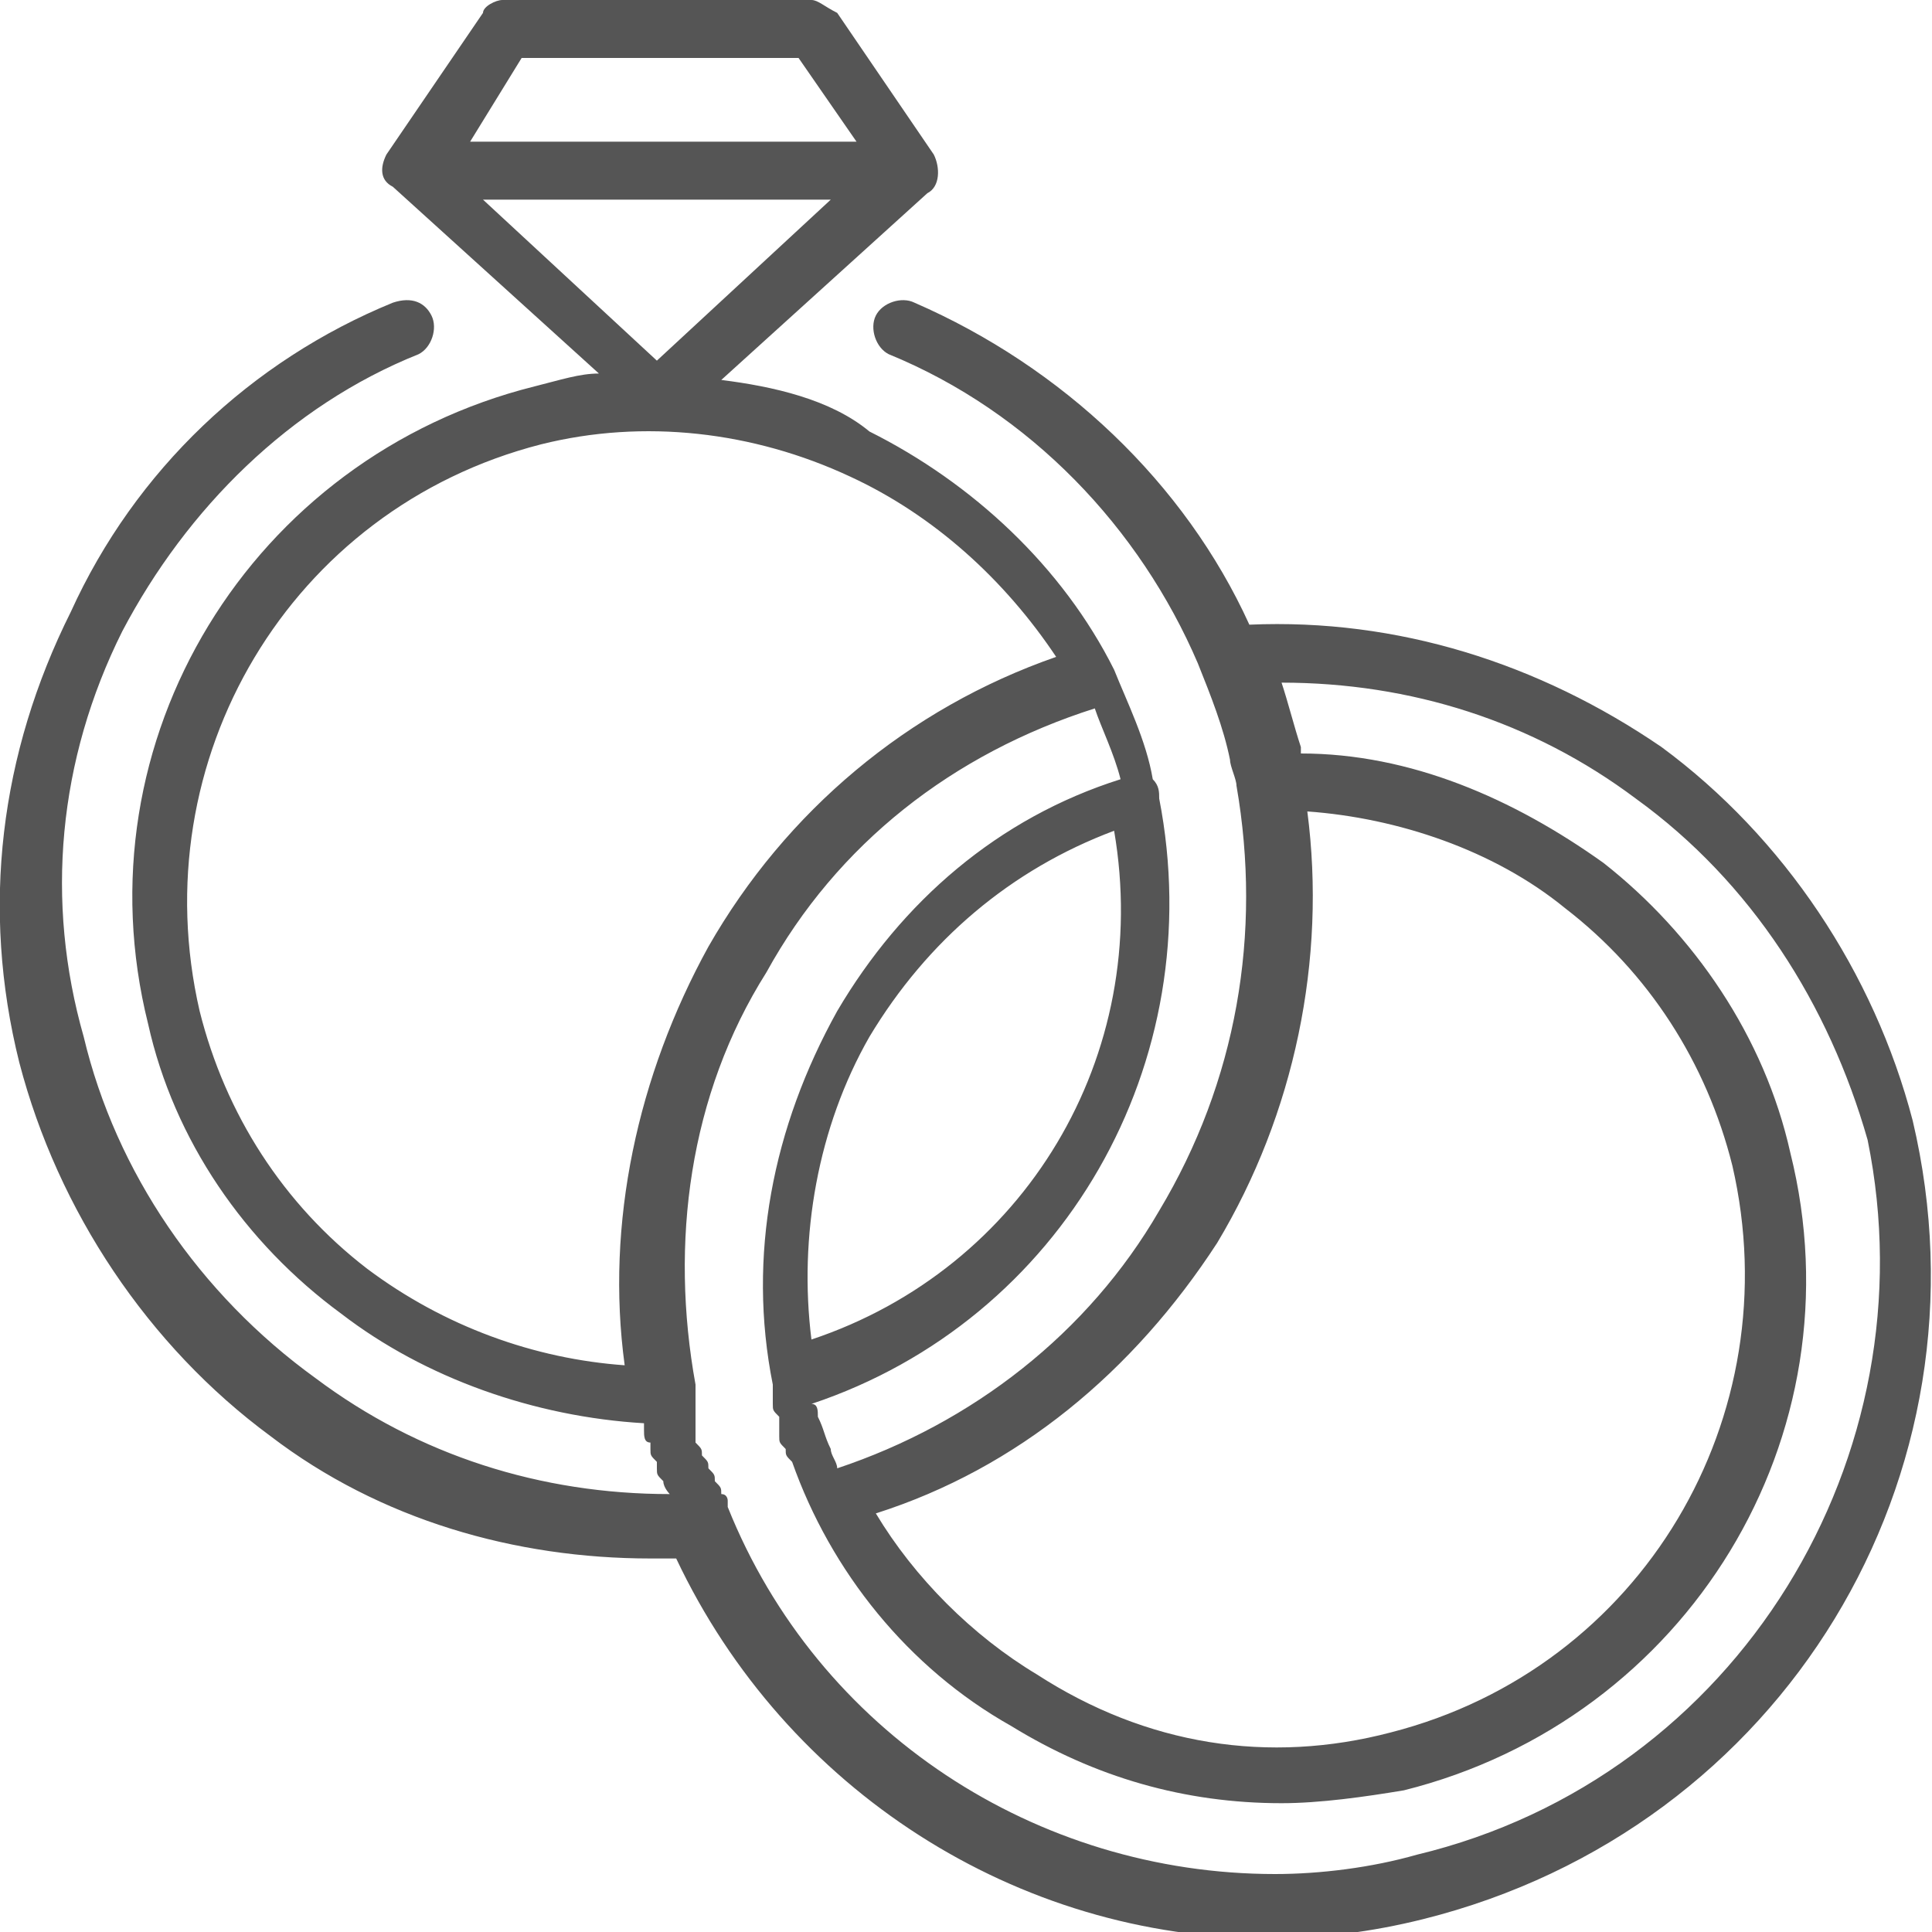<svg width="30" height="30" viewBox="0 0 30 30" fill="none" xmlns="http://www.w3.org/2000/svg">
<g clip-path="url(#clip0)">
<path d="M29.7 17.4C29.1 15.1 27.7 13 25.8 11.6C23.9 10.3 21.7 9.6 19.4 9.7C18.4 7.5 16.5 5.7 14.2 4.7C14 4.6 13.7 4.7 13.6 4.9C13.5 5.1 13.6 5.4 13.8 5.5C16 6.4 17.7 8.2 18.6 10.3C18.8 10.8 19 11.3 19.1 11.8C19.1 11.9 19.2 12.1 19.2 12.2C19.6 14.5 19.2 16.8 18 18.8C16.9 20.7 15.1 22.1 13 22.8C13 22.7 12.9 22.6 12.9 22.5C12.8 22.3 12.8 22.2 12.7 22C12.7 21.9 12.7 21.8 12.6 21.8C16.5 20.5 18.8 16.5 18 12.4C18 12.3 18 12.2 17.9 12.1C17.8 11.5 17.5 10.9 17.3 10.4C16.5 8.8 15.1 7.5 13.5 6.7C12.9 6.2 12 6 11.2 5.9L14.4 3C14.6 2.9 14.6 2.6 14.5 2.4L13 0.2C12.8 0.1 12.7 0 12.6 0H7.8C7.7 0 7.5 0.1 7.5 0.2L6 2.4C5.9 2.6 5.9 2.8 6.1 2.9L9.3 5.8C9 5.8 8.7 5.9 8.3 6C3.9 7.1 1.2 11.5 2.3 15.9C2.7 17.7 3.8 19.3 5.3 20.4C6.6 21.4 8.3 22 10 22.1V22.2C10 22.3 10 22.4 10.1 22.4C10.1 22.4 10.1 22.4 10.1 22.5C10.1 22.6 10.1 22.6 10.2 22.7C10.2 22.7 10.2 22.7 10.2 22.8C10.2 22.9 10.2 22.9 10.3 23C10.3 23.1 10.4 23.2 10.4 23.2C8.4 23.2 6.5 22.6 4.9 21.4C3.1 20.1 1.8 18.2 1.3 16.1C0.7 14 0.9 11.8 1.9 9.8C2.9 7.9 4.5 6.3 6.5 5.5C6.7 5.4 6.8 5.1 6.7 4.9C6.6 4.7 6.4 4.6 6.1 4.7C3.9 5.6 2.1 7.3 1.1 9.5C-4.17233e-06 11.7 -0.3 14.1 0.3 16.5C0.9 18.8 2.3 20.9 4.2 22.3C5.9 23.6 8 24.2 10.1 24.2C10.2 24.2 10.4 24.2 10.5 24.2C12.2 27.8 15.8 30.1 19.7 30.1C20.5 30.1 21.3 30 22.1 29.8C27.7 28.4 31 22.9 29.7 17.4ZM18.9 19.3C20.1 17.3 20.6 14.9 20.3 12.6C21.7 12.7 23.2 13.2 24.3 14.1C25.6 15.1 26.5 16.5 26.9 18.1C27.8 22 25.5 25.9 21.6 26.9C19.7 27.4 17.8 27.1 16.1 26C15.1 25.4 14.2 24.5 13.6 23.5C15.8 22.8 17.6 21.3 18.9 19.3ZM12.6 20.8C12.4 19.2 12.7 17.5 13.5 16.1C14.4 14.6 15.7 13.5 17.3 12.9C17.9 16.4 15.9 19.7 12.6 20.8ZM8.1 0.9H12.4L13.3 2.2H7.3L8.1 0.9ZM7.5 3.1H12.9L10.2 5.6L7.5 3.1ZM9.7 21.2C8.3 21.1 6.9 20.6 5.7 19.7C4.4 18.7 3.5 17.3 3.1 15.7C2.2 11.8 4.5 7.9 8.4 6.9C10 6.5 11.7 6.7 13.2 7.4C14.5 8 15.6 9 16.4 10.2C14.1 11 12.2 12.6 11 14.7C9.9 16.7 9.4 19 9.7 21.2ZM22 28.8C21.3 29 20.5 29.1 19.8 29.1C16.1 29.1 12.7 26.9 11.3 23.4V23.3C11.3 23.3 11.3 23.2 11.2 23.2C11.2 23.1 11.2 23.1 11.1 23C11.1 22.9 11.1 22.9 11 22.8C11 22.7 11 22.7 10.9 22.6C10.9 22.5 10.9 22.5 10.8 22.4C10.8 22.4 10.8 22.4 10.8 22.3V22.2C10.8 22.1 10.8 22.1 10.8 22C10.8 21.9 10.8 21.9 10.8 21.8V21.7V21.6C10.8 21.6 10.8 21.6 10.8 21.5C10.4 19.3 10.7 17 11.9 15.1C13 13.1 14.8 11.7 17 11C17.1 11.3 17.3 11.7 17.4 12.1C15.5 12.7 14 14 13 15.7C12 17.5 11.6 19.5 12 21.5V21.6C12 21.7 12 21.7 12 21.8C12 21.9 12 21.9 12.1 22C12.1 22 12.1 22 12.1 22.1C12.1 22.2 12.1 22.2 12.1 22.3C12.1 22.4 12.1 22.4 12.2 22.5C12.2 22.6 12.2 22.6 12.3 22.7C12.9 24.4 14.1 25.9 15.7 26.8C17 27.6 18.4 28 19.9 28C20.5 28 21.2 27.9 21.8 27.8C26.2 26.7 28.9 22.3 27.8 17.9C27.4 16.1 26.3 14.5 24.9 13.4C23.5 12.4 21.9 11.7 20.2 11.7V11.6C20.1 11.3 20 10.9 19.9 10.6C21.9 10.6 23.8 11.2 25.4 12.4C27.2 13.7 28.4 15.6 29 17.7C30 22.6 27 27.6 22 28.8Z" fill="#555555"/>
</g>
<defs>
<clipPath id="clip0">
<rect width="30" height="30" fill="white"/>
</clipPath>
</defs>
</svg>
